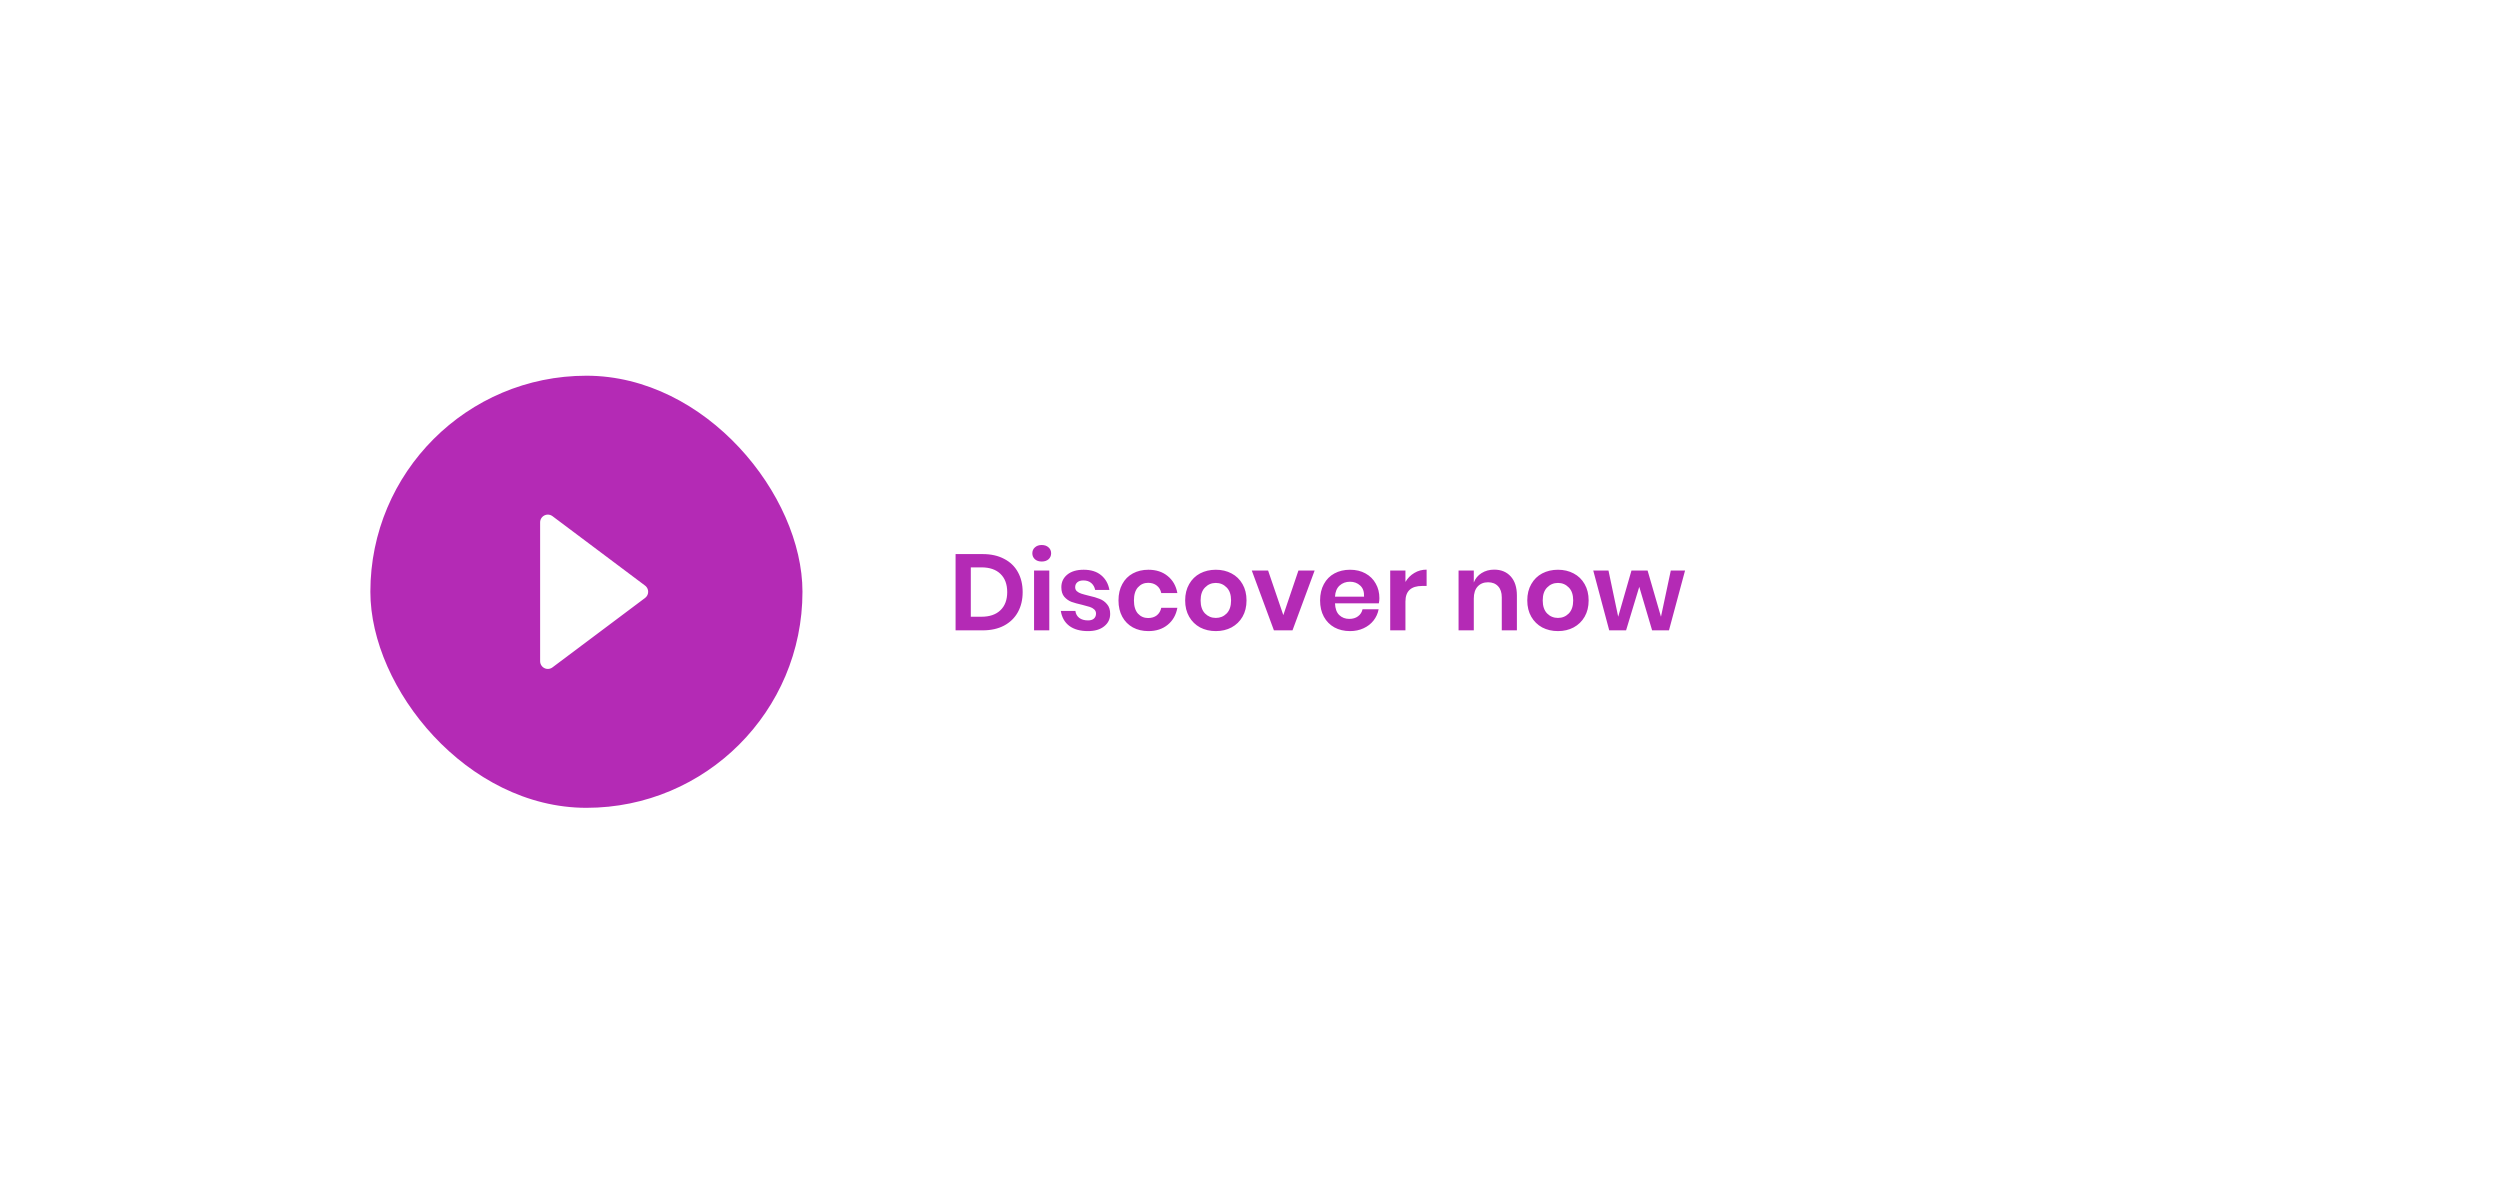 <svg width="324" height="153" viewBox="0 0 324 153" fill="none" xmlns="http://www.w3.org/2000/svg">
<g filter="url(#filter0_d_2_148)">
<rect x="48" y="24.693" width="56" height="56" rx="28" fill="#B42AB5"/>
<path fill-rule="evenodd" clip-rule="evenodd" d="M73 46.693L81 52.693L73 58.693V46.693Z" fill="#FDD400" stroke="#FDD400" stroke-width="2" stroke-linecap="round" stroke-linejoin="round"/>
<path fill-rule="evenodd" clip-rule="evenodd" d="M71 43.693L83 52.693L71 61.693V43.693Z" fill="white" stroke="white" stroke-width="2" stroke-linecap="round" stroke-linejoin="round"/>
<path d="M132.537 52.737C132.537 53.717 132.331 54.58 131.921 55.327C131.51 56.074 130.913 56.657 130.129 57.077C129.354 57.487 128.43 57.693 127.357 57.693H123.843V47.809H127.357C128.43 47.809 129.354 48.014 130.129 48.425C130.913 48.826 131.51 49.4 131.921 50.147C132.331 50.884 132.537 51.748 132.537 52.737ZM127.189 55.929C128.253 55.929 129.074 55.649 129.653 55.089C130.241 54.529 130.535 53.745 130.535 52.737C130.535 51.719 130.241 50.931 129.653 50.371C129.074 49.811 128.253 49.531 127.189 49.531H125.817V55.929H127.189ZM133.79 47.711C133.79 47.394 133.902 47.137 134.126 46.941C134.35 46.736 134.644 46.633 135.008 46.633C135.372 46.633 135.666 46.736 135.89 46.941C136.114 47.137 136.226 47.394 136.226 47.711C136.226 48.019 136.114 48.276 135.89 48.481C135.666 48.677 135.372 48.775 135.008 48.775C134.644 48.775 134.35 48.677 134.126 48.481C133.902 48.276 133.79 48.019 133.79 47.711ZM135.988 49.937V57.693H134.014V49.937H135.988ZM140.448 49.839C141.391 49.839 142.147 50.077 142.716 50.553C143.286 51.029 143.64 51.663 143.78 52.457H141.932C141.858 52.084 141.69 51.785 141.428 51.561C141.167 51.337 140.826 51.225 140.406 51.225C140.07 51.225 139.809 51.304 139.622 51.463C139.436 51.621 139.342 51.836 139.342 52.107C139.342 52.322 139.417 52.494 139.566 52.625C139.716 52.755 139.902 52.858 140.126 52.933C140.35 53.008 140.672 53.096 141.092 53.199C141.68 53.33 142.156 53.469 142.52 53.619C142.894 53.759 143.211 53.987 143.472 54.305C143.743 54.613 143.878 55.033 143.878 55.565C143.878 56.227 143.617 56.764 143.094 57.175C142.581 57.586 141.886 57.791 141.008 57.791C140 57.791 139.193 57.567 138.586 57.119C137.98 56.661 137.611 56.013 137.48 55.173H139.37C139.417 55.556 139.585 55.859 139.874 56.083C140.164 56.297 140.542 56.405 141.008 56.405C141.344 56.405 141.601 56.325 141.778 56.167C141.956 55.999 142.044 55.784 142.044 55.523C142.044 55.299 141.965 55.117 141.806 54.977C141.657 54.837 141.466 54.73 141.232 54.655C141.008 54.58 140.686 54.492 140.266 54.389C139.688 54.258 139.216 54.127 138.852 53.997C138.498 53.857 138.19 53.638 137.928 53.339C137.676 53.04 137.55 52.63 137.55 52.107C137.55 51.435 137.807 50.889 138.32 50.469C138.834 50.049 139.543 49.839 140.448 49.839ZM148.834 49.839C149.833 49.839 150.664 50.109 151.326 50.651C151.998 51.192 152.418 51.929 152.586 52.863H150.5C150.416 52.452 150.225 52.13 149.926 51.897C149.628 51.654 149.25 51.533 148.792 51.533C148.27 51.533 147.831 51.729 147.476 52.121C147.131 52.504 146.958 53.068 146.958 53.815C146.958 54.562 147.131 55.131 147.476 55.523C147.831 55.906 148.27 56.097 148.792 56.097C149.25 56.097 149.628 55.98 149.926 55.747C150.225 55.504 150.416 55.178 150.5 54.767H152.586C152.418 55.7 151.998 56.438 151.326 56.979C150.664 57.52 149.833 57.791 148.834 57.791C148.078 57.791 147.406 57.632 146.818 57.315C146.23 56.988 145.773 56.526 145.446 55.929C145.12 55.331 144.956 54.627 144.956 53.815C144.956 53.003 145.12 52.298 145.446 51.701C145.773 51.094 146.23 50.632 146.818 50.315C147.406 49.998 148.078 49.839 148.834 49.839ZM157.573 49.839C158.329 49.839 159.006 49.998 159.603 50.315C160.21 50.632 160.686 51.094 161.031 51.701C161.376 52.298 161.549 53.003 161.549 53.815C161.549 54.627 161.376 55.331 161.031 55.929C160.686 56.526 160.21 56.988 159.603 57.315C159.006 57.632 158.329 57.791 157.573 57.791C156.817 57.791 156.136 57.632 155.529 57.315C154.932 56.988 154.46 56.526 154.115 55.929C153.77 55.331 153.597 54.627 153.597 53.815C153.597 53.003 153.77 52.298 154.115 51.701C154.46 51.094 154.932 50.632 155.529 50.315C156.136 49.998 156.817 49.839 157.573 49.839ZM157.573 51.547C157.022 51.547 156.556 51.743 156.173 52.135C155.79 52.517 155.599 53.078 155.599 53.815C155.599 54.552 155.79 55.117 156.173 55.509C156.556 55.892 157.022 56.083 157.573 56.083C158.124 56.083 158.59 55.892 158.973 55.509C159.356 55.117 159.547 54.552 159.547 53.815C159.547 53.078 159.356 52.517 158.973 52.135C158.59 51.743 158.124 51.547 157.573 51.547ZM166.318 55.719L168.278 49.937H170.378L167.508 57.693H165.1L162.23 49.937H164.344L166.318 55.719ZM178.769 53.521C178.769 53.717 178.746 53.941 178.699 54.193H173.015C173.043 54.883 173.23 55.392 173.575 55.719C173.921 56.045 174.35 56.209 174.863 56.209C175.321 56.209 175.699 56.097 175.997 55.873C176.305 55.649 176.501 55.346 176.585 54.963H178.671C178.569 55.504 178.349 55.989 178.013 56.419C177.677 56.848 177.243 57.184 176.711 57.427C176.189 57.669 175.605 57.791 174.961 57.791C174.205 57.791 173.533 57.632 172.945 57.315C172.357 56.988 171.9 56.526 171.573 55.929C171.247 55.331 171.083 54.627 171.083 53.815C171.083 53.003 171.247 52.298 171.573 51.701C171.9 51.094 172.357 50.632 172.945 50.315C173.533 49.998 174.205 49.839 174.961 49.839C175.727 49.839 176.394 49.998 176.963 50.315C177.542 50.632 177.985 51.071 178.293 51.631C178.611 52.181 178.769 52.812 178.769 53.521ZM176.781 53.325C176.809 52.69 176.641 52.209 176.277 51.883C175.923 51.556 175.484 51.393 174.961 51.393C174.429 51.393 173.981 51.556 173.617 51.883C173.253 52.209 173.053 52.69 173.015 53.325H176.781ZM182.145 51.421C182.434 50.926 182.817 50.539 183.293 50.259C183.769 49.969 184.301 49.825 184.889 49.825V51.939H184.315C182.868 51.939 182.145 52.611 182.145 53.955V57.693H180.171V49.937H182.145V51.421ZM193.65 49.825C194.546 49.825 195.26 50.119 195.792 50.707C196.324 51.295 196.59 52.121 196.59 53.185V57.693H194.63V53.409C194.63 52.793 194.471 52.317 194.154 51.981C193.837 51.636 193.403 51.463 192.852 51.463C192.292 51.463 191.844 51.645 191.508 52.009C191.172 52.373 191.004 52.895 191.004 53.577V57.693H189.03V49.937H191.004V51.491C191.209 50.968 191.545 50.562 192.012 50.273C192.488 49.974 193.034 49.825 193.65 49.825ZM201.911 49.839C202.667 49.839 203.344 49.998 203.941 50.315C204.548 50.632 205.024 51.094 205.369 51.701C205.714 52.298 205.887 53.003 205.887 53.815C205.887 54.627 205.714 55.331 205.369 55.929C205.024 56.526 204.548 56.988 203.941 57.315C203.344 57.632 202.667 57.791 201.911 57.791C201.155 57.791 200.474 57.632 199.867 57.315C199.27 56.988 198.798 56.526 198.453 55.929C198.108 55.331 197.935 54.627 197.935 53.815C197.935 53.003 198.108 52.298 198.453 51.701C198.798 51.094 199.27 50.632 199.867 50.315C200.474 49.998 201.155 49.839 201.911 49.839ZM201.911 51.547C201.36 51.547 200.894 51.743 200.511 52.135C200.128 52.517 199.937 53.078 199.937 53.815C199.937 54.552 200.128 55.117 200.511 55.509C200.894 55.892 201.36 56.083 201.911 56.083C202.462 56.083 202.928 55.892 203.311 55.509C203.694 55.117 203.885 54.552 203.885 53.815C203.885 53.078 203.694 52.517 203.311 52.135C202.928 51.743 202.462 51.547 201.911 51.547ZM218.384 49.937L216.298 57.693H214.114L212.448 52.051L210.74 57.693H208.556L206.484 49.937H208.458L209.718 55.929L211.44 49.937H213.526L215.262 55.929L216.536 49.937H218.384Z" fill="#B42AB5"/>
</g>
<defs>
<filter id="filter0_d_2_148" x="0" y="0.693" width="266.384" height="152" filterUnits="userSpaceOnUse" color-interpolation-filters="sRGB">
<feFlood flood-opacity="0" result="BackgroundImageFix"/>
<feColorMatrix in="SourceAlpha" type="matrix" values="0 0 0 0 0 0 0 0 0 0 0 0 0 0 0 0 0 0 127 0" result="hardAlpha"/>
<feOffset dy="24"/>
<feGaussianBlur stdDeviation="24"/>
<feColorMatrix type="matrix" values="0 0 0 0 0.388 0 0 0 0 0.235 0 0 0 0 0.969 0 0 0 0.15 0"/>
<feBlend mode="normal" in2="BackgroundImageFix" result="effect1_dropShadow_2_148"/>
<feBlend mode="normal" in="SourceGraphic" in2="effect1_dropShadow_2_148" result="shape"/>
</filter>
</defs>
</svg>
